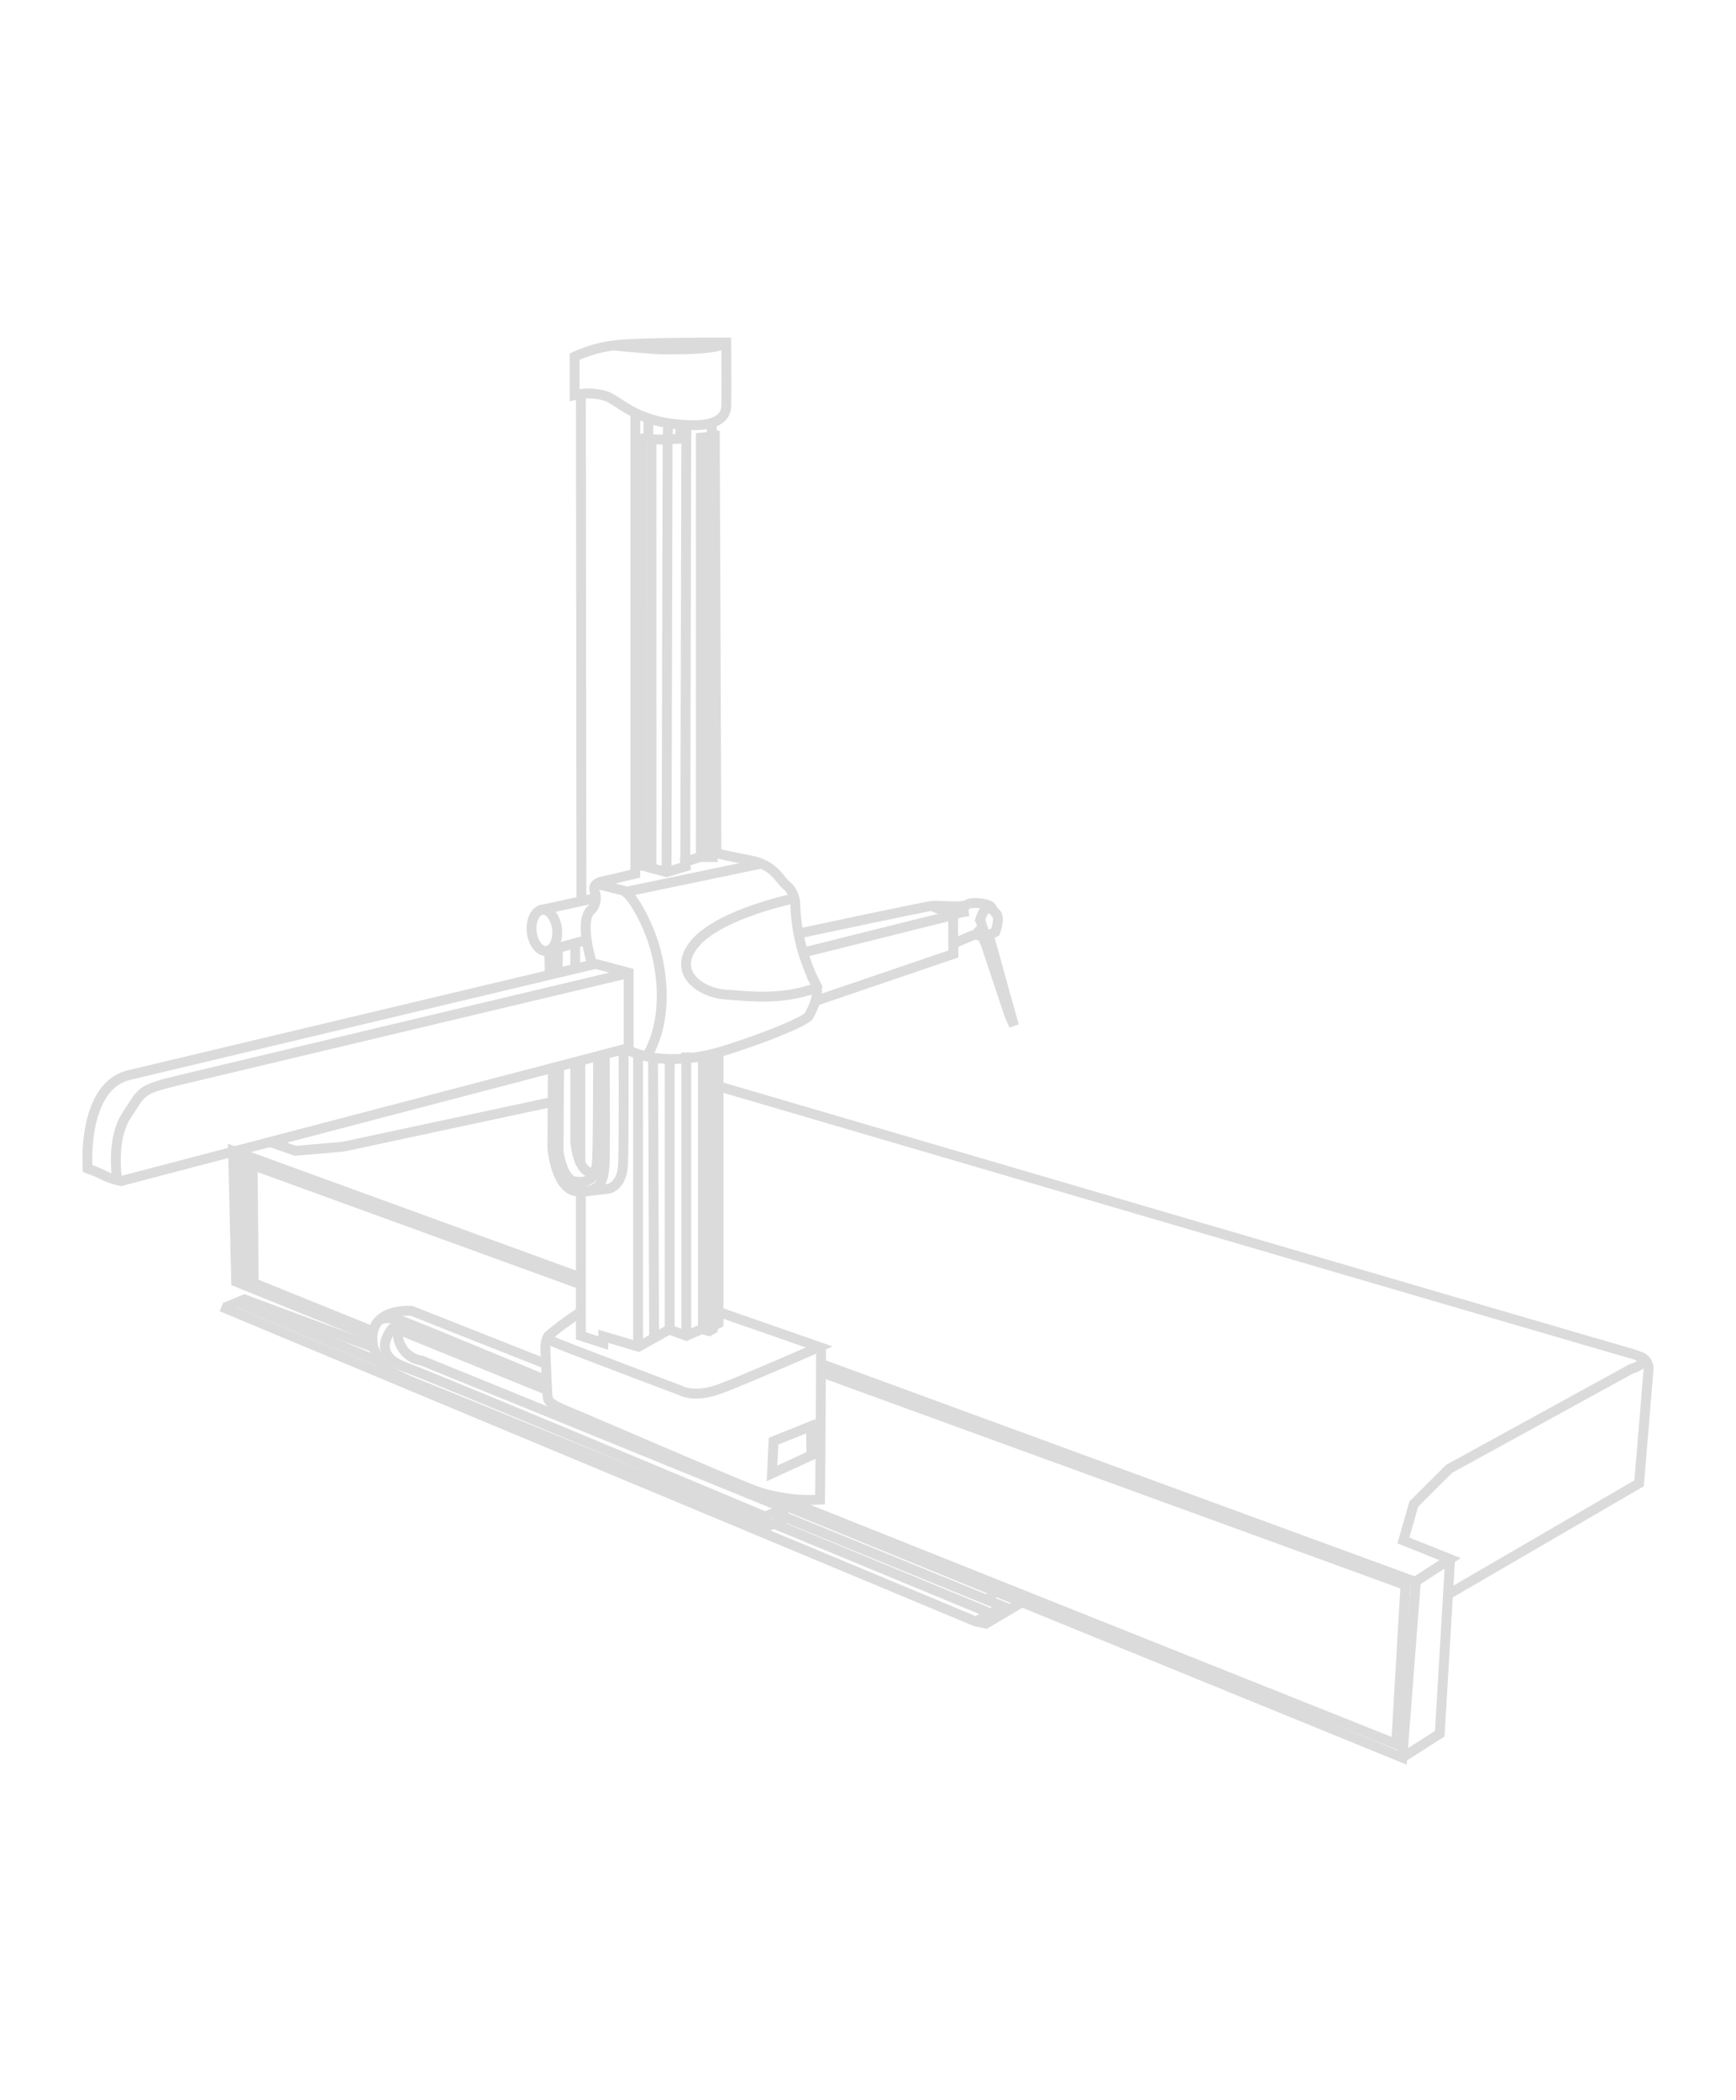 <svg xmlns="http://www.w3.org/2000/svg" viewBox="0 0 215 260"><defs><style>.cls-1{fill:none;stroke:#dcdbdb;stroke-width:1.22px;}</style></defs><title>machine_</title><g id="Linework"><path class="cls-1" d="M10.85,144.66S10.08,134.5,16,133.09l57.75-13.76,4.11,1.09,0,9.32L15,146.21a8.16,8.16,0,0,1-2.13-.71A21,21,0,0,0,10.85,144.66Z"/><path class="cls-1" d="M14.52,146.08s-.84-5,1.16-8,1.48-3.15,6.56-4.37S77.8,120.48,77.8,120.48"/><path class="cls-1" d="M68.47,132.18l-.06,9.91s.38,5.21,3.08,5.4,3.35-1,3.41-3.86,0-13.11,0-13.11"/><path class="cls-1" d="M69.24,132.06l-.06,10.48s.45,3.54,2.06,3.73,2.57-.26,2.7-2.57.13-13,.13-13"/><path class="cls-1" d="M72.46,147.49l2.9-.32s1.67-.26,1.8-3,.07-14.28.07-14.28"/><path class="cls-1" d="M71.24,131.48v9.77s.26,4.24,2.38,3.92"/><line class="cls-1" x1="71.88" y1="131.29" x2="71.88" y2="144.15"/><polyline class="cls-1" points="71.94 147.49 71.94 165.37 74.71 166.27 74.71 165.43 79.08 166.72 82.87 164.6 85 165.37 86.92 164.53 87.83 164.79 88.28 164.53 88.28 164.21 88.99 163.82 88.99 130.19"/><line class="cls-1" x1="79.02" y1="130.39" x2="79.02" y2="166.72"/><line class="cls-1" x1="82.94" y1="131.16" x2="82.94" y2="164.47"/><polyline class="cls-1" points="85 165.37 85 130.9 85.23 130.9"/><line class="cls-1" x1="87.05" y1="164.53" x2="87.05" y2="130.71"/><line class="cls-1" x1="87.83" y1="164.73" x2="87.83" y2="130.58"/><path class="cls-1" d="M77.6,129.87s4.31,2.83,12.93-.06c5.14-1.67,9.32-3.47,9.64-4.05s1.55-2.7.77-4.12a23.27,23.27,0,0,1-2.45-9.71,3.2,3.2,0,0,0-1.22-2.44c-.91-.9-1.55-2.45-4.44-3s-4.24-.9-4.24-.9l-.45.13.06.38H86.73l-1.87.58.06.58-2.38.71-3.09-.84-.77.19v.84s-2.9.71-3.86.9-1.42.58-1.16,1.35a2.21,2.21,0,0,1-.32,2.12c-1.8,1.23,0,6.82,0,6.82"/><path class="cls-1" d="M73.87,109.42l3.34.84s1.28.52,3.09,4.76,2.64,11-.19,15.75"/><path class="cls-1" d="M98.37,111.22s-8.81,1.8-12.09,5.34.19,6.3,3.54,6.56,7.07.7,11.32-.84"/><line class="cls-1" x1="73.81" y1="111.16" x2="66.8" y2="112.7"/><polyline class="cls-1" points="72.65 116.37 68.02 117.65 68.09 120.61"/><line class="cls-1" x1="69.05" y1="120.48" x2="69.11" y2="117.4"/><line class="cls-1" x1="71.24" y1="120.03" x2="71.24" y2="116.75"/><path class="cls-1" d="M67.69,117.73c.87-.09,1.45-1.31,1.3-2.72s-1-2.49-1.84-2.39-1.45,1.31-1.3,2.72S66.82,117.82,67.69,117.73Z"/><line class="cls-1" x1="72.01" y1="111.54" x2="71.94" y2="48.78"/><line class="cls-1" x1="78.69" y1="51.16" x2="78.69" y2="107.3"/><polyline class="cls-1" points="79.53 107.17 79.47 54.31 80.3 54.12 80.3 51.93"/><polyline class="cls-1" points="79.53 54.31 80.76 54.38 82.68 54.44 82.55 107.88"/><line class="cls-1" x1="80.69" y1="54.44" x2="80.69" y2="107.43"/><line class="cls-1" x1="84.87" y1="107.04" x2="85" y2="52.71"/><polyline class="cls-1" points="88.15 52.38 88.15 53.8 88.53 53.86 88.73 105.5"/><polyline class="cls-1" points="88.22 105.95 88.08 54.05 86.8 54.18 86.8 106.01"/><line class="cls-1" x1="87.51" y1="106.14" x2="87.44" y2="54.25"/><polyline class="cls-1" points="82.75 52.38 82.68 54.38 84.23 54.31 84.29 52.64"/><path class="cls-1" d="M71.17,44.15v4.76a7.23,7.23,0,0,1,4.05.19c1.8.77,4,3.54,10.87,3.54,1.48,0,3.79-.39,3.85-2.32s0-7.91,0-7.91-11.25-.06-14.14.38A16.63,16.63,0,0,0,71.17,44.15Z"/><path class="cls-1" d="M76.19,42.8s4.76.45,5.79.45,6.95.13,8-.84"/><line class="cls-1" x1="77.6" y1="110.39" x2="94.32" y2="106.91"/><line class="cls-1" x1="80.88" y1="131.03" x2="81.01" y2="165.56"/><path class="cls-1" d="M71.94,162.41A39.51,39.51,0,0,0,68,165.3c-.45.58.07.58,1,1s15.31,5.85,15.31,5.85,1.67,1,5-.26,12.15-5.14,12.15-5.14L89,162.41"/><path class="cls-1" d="M68,165.3s-.51.39-.45,1.87.2,5,.26,5.66.32,1,2.57,1.92,21.8,9.39,23.47,9.91a21.21,21.21,0,0,0,7.71,1c.07-5.72.13-19,.13-19"/><polygon class="cls-1" points="95.61 182.41 95.8 178.42 100.43 176.56 100.49 180.16 95.61 182.41"/><path class="cls-1" d="M98.82,115.59s15.95-3.41,16.78-3.47c1,0,3.73.26,4.18-.13s2.89-.19,3.09.45"/><path class="cls-1" d="M101.07,123.89l17-5.79v-1.28l2.32-1a1.15,1.15,0,0,1,1.09.13"/><polyline class="cls-1" points="115.42 112.19 118.05 113.22 118.05 116.82"/><path class="cls-1" d="M99.53,117.91l18.53-4.63a6.24,6.24,0,0,1,1.92-.45"/><path class="cls-1" d="M123.26,113s-1.09-1.67-1.86.84a15.19,15.19,0,0,0,.7,2.06l1.16-.52S124,113.47,123.26,113Z"/><polyline class="cls-1" points="121.4 115.34 122.1 116.95 125.06 125.82 125.58 126.98 124.55 123.31 122.49 115.86"/><path class="cls-1" d="M121,115.72a.64.64,0,0,1,.84-.58"/><polyline class="cls-1" points="71.94 158.16 28.86 142.47 29.25 158.68 46.09 165.5"/><polyline class="cls-1" points="72.07 159.06 29.63 143.63 29.76 158.17 45.97 164.73"/><path class="cls-1" d="M67.57,168.84,51,162.29s-5.79-.52-4.76,4.5c.77,1.8.77,2.7,5.66,4.63S95,189,95,189l2.06-.9v-1.42L52.27,168.45a3.48,3.48,0,0,1-3-3.73"/><path class="cls-1" d="M67.7,172.06l-19-7.72s-3.09,3.21,1.41,4.88,44.63,18.52,44.63,18.52l2.31-.9"/><line class="cls-1" x1="94.71" y1="187.75" x2="94.84" y2="189.03"/><path class="cls-1" d="M46.87,163.7s.38-1.16,3.34,0,17.49,7.2,17.49,7.2"/><line class="cls-1" x1="30.4" y1="143.89" x2="30.53" y2="158.42"/><line class="cls-1" x1="31.29" y1="144.28" x2="31.42" y2="158.81"/><polyline class="cls-1" points="101.66 168.84 175.35 195.85 173.68 217.59 91.75 184.15"/><polyline class="cls-1" points="101.66 169.87 174.06 196.23 172.91 215.91 96.25 185.31"/><path class="cls-1" d="M175.22,195.85l4.37-2.83-5.78-2.31,1.28-4.5,4.38-4.37L202,169.48s3.35-1,0-1.92S89.05,134.5,89.05,134.5"/><polyline class="cls-1" points="33.62 141.44 36.58 142.47 42.49 141.96 68.34 136.43"/><polyline class="cls-1" points="173.68 217.59 178.31 214.63 179.59 193.02"/><path class="cls-1" d="M179.34,197.39,203,183.63l1.16-14a1.54,1.54,0,0,0-1-1.67"/><polyline class="cls-1" points="27.44 161.77 120.82 200.73 122.11 201 126.47 198.42"/><polyline class="cls-1" points="97.02 187.75 124.03 198.8 122.87 199.71 121.07 200.6"/><line class="cls-1" x1="122.23" y1="198.16" x2="123.26" y2="197.01"/><line class="cls-1" x1="95.87" y1="188.65" x2="122.62" y2="199.71"/><polyline class="cls-1" points="28.09 161.77 30.27 160.87 46.22 166.78"/><line class="cls-1" x1="29.37" y1="161.25" x2="47.25" y2="168.71"/></g></svg>